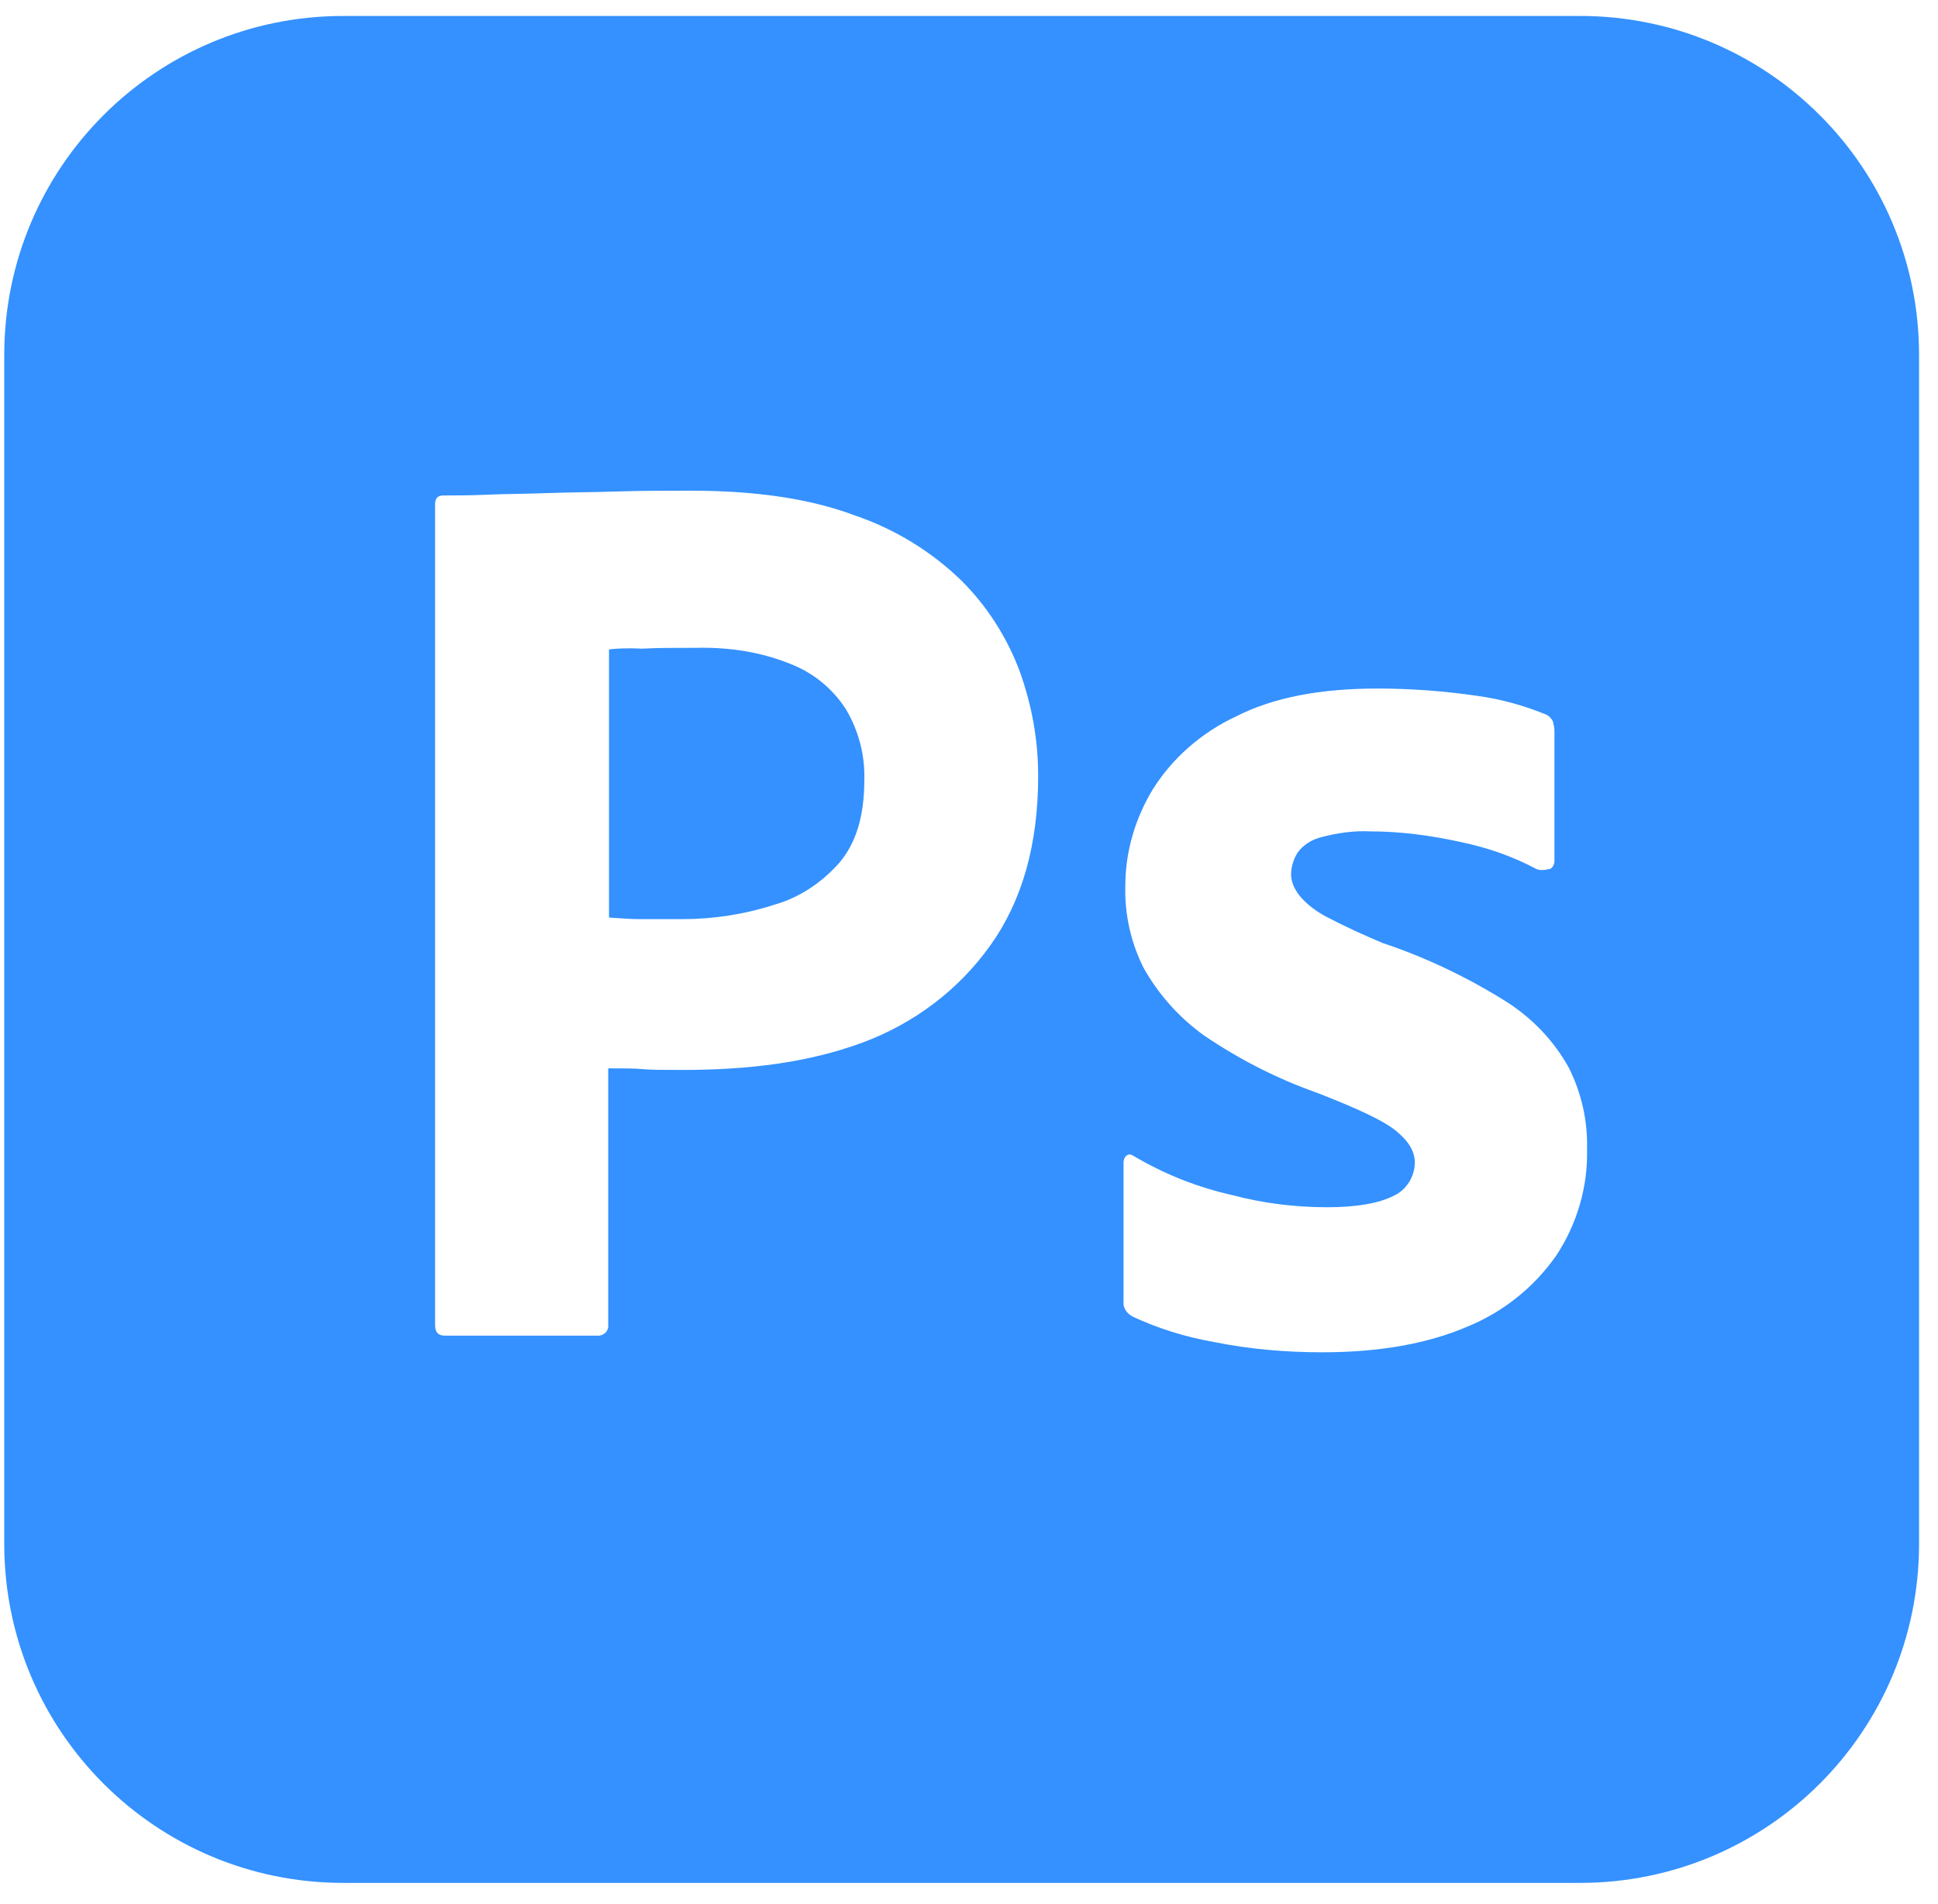 <svg width="57" height="56" viewBox="0 0 57 56" fill="none" xmlns="http://www.w3.org/2000/svg">
<path d="M23.239 19.523C22.371 19.171 21.432 19.03 20.47 19.053C19.86 19.053 19.32 19.053 18.874 19.077C18.405 19.053 18.076 19.077 17.912 19.1V26.985C18.241 27.008 18.546 27.032 18.827 27.032H20.071C20.986 27.032 21.901 26.891 22.77 26.609C23.52 26.398 24.177 25.952 24.694 25.366C25.186 24.779 25.421 23.981 25.421 22.949C25.445 22.221 25.257 21.494 24.881 20.86C24.49 20.251 23.915 19.782 23.239 19.523ZM46.47 0.469H10.098C4.584 0.469 0.125 4.927 0.125 10.442V45.403C0.125 50.917 4.584 55.376 10.098 55.376H46.47C51.984 55.376 56.443 50.917 56.443 45.403V10.442C56.443 4.927 51.984 0.469 46.47 0.469ZM29.126 27.806C28.19 29.12 26.876 30.106 25.351 30.669C23.755 31.256 21.995 31.467 20.071 31.467C19.508 31.467 19.132 31.467 18.898 31.443C18.663 31.42 18.335 31.42 17.889 31.42V38.95C17.912 39.114 17.795 39.257 17.631 39.281H13.078C12.891 39.281 12.797 39.184 12.797 38.973V14.83C12.797 14.665 12.867 14.572 13.031 14.572C13.43 14.572 13.806 14.572 14.345 14.548C14.909 14.525 15.495 14.525 16.129 14.501C16.762 14.478 17.443 14.478 18.17 14.454C18.898 14.431 19.602 14.431 20.306 14.431C22.23 14.431 23.826 14.665 25.14 15.158C26.313 15.557 27.392 16.214 28.284 17.082C29.035 17.833 29.622 18.748 29.997 19.758C30.347 20.743 30.534 21.752 30.534 22.808C30.537 24.826 30.067 26.492 29.126 27.806V27.806ZM45.766 36.934C45.109 37.873 44.191 38.598 43.138 39.025C41.988 39.515 40.58 39.771 38.888 39.771C37.811 39.771 36.753 39.68 35.699 39.468C34.878 39.325 34.056 39.069 33.306 38.718C33.141 38.626 33.022 38.462 33.045 38.274V34.191C33.045 34.123 33.071 34.027 33.141 33.98C33.209 33.933 33.282 33.956 33.352 34.003C34.268 34.543 35.23 34.921 36.262 35.153C37.151 35.388 38.09 35.505 39.031 35.505C39.923 35.505 40.556 35.385 40.979 35.174C41.354 35.01 41.612 34.611 41.612 34.189C41.612 33.858 41.425 33.555 41.049 33.25C40.674 32.947 39.902 32.595 38.752 32.145C37.555 31.723 36.455 31.159 35.42 30.458C34.685 29.932 34.076 29.251 33.634 28.463C33.261 27.721 33.077 26.898 33.097 26.067C33.097 25.058 33.378 24.096 33.897 23.228C34.483 22.289 35.349 21.538 36.358 21.069C37.459 20.508 38.843 20.25 40.509 20.25C41.471 20.25 42.457 20.321 43.419 20.461C44.123 20.555 44.804 20.743 45.437 21.001C45.529 21.025 45.625 21.118 45.672 21.212C45.695 21.306 45.719 21.4 45.719 21.494V25.319C45.719 25.413 45.672 25.506 45.601 25.553C45.39 25.6 45.273 25.6 45.179 25.553C44.475 25.178 43.724 24.92 42.926 24.756C42.058 24.568 41.19 24.451 40.298 24.451C39.829 24.427 39.336 24.497 38.888 24.615C38.585 24.685 38.325 24.849 38.16 25.084C38.043 25.272 37.973 25.506 37.973 25.718C37.973 25.929 38.067 26.14 38.21 26.328C38.421 26.586 38.7 26.797 39.008 26.961C39.545 27.243 40.111 27.501 40.671 27.736C41.941 28.158 43.161 28.745 44.287 29.449C45.062 29.939 45.695 30.599 46.139 31.396C46.514 32.142 46.702 32.968 46.678 33.811C46.704 34.916 46.376 36.017 45.766 36.934V36.934Z" fill="#3491FF"/>
</svg>
